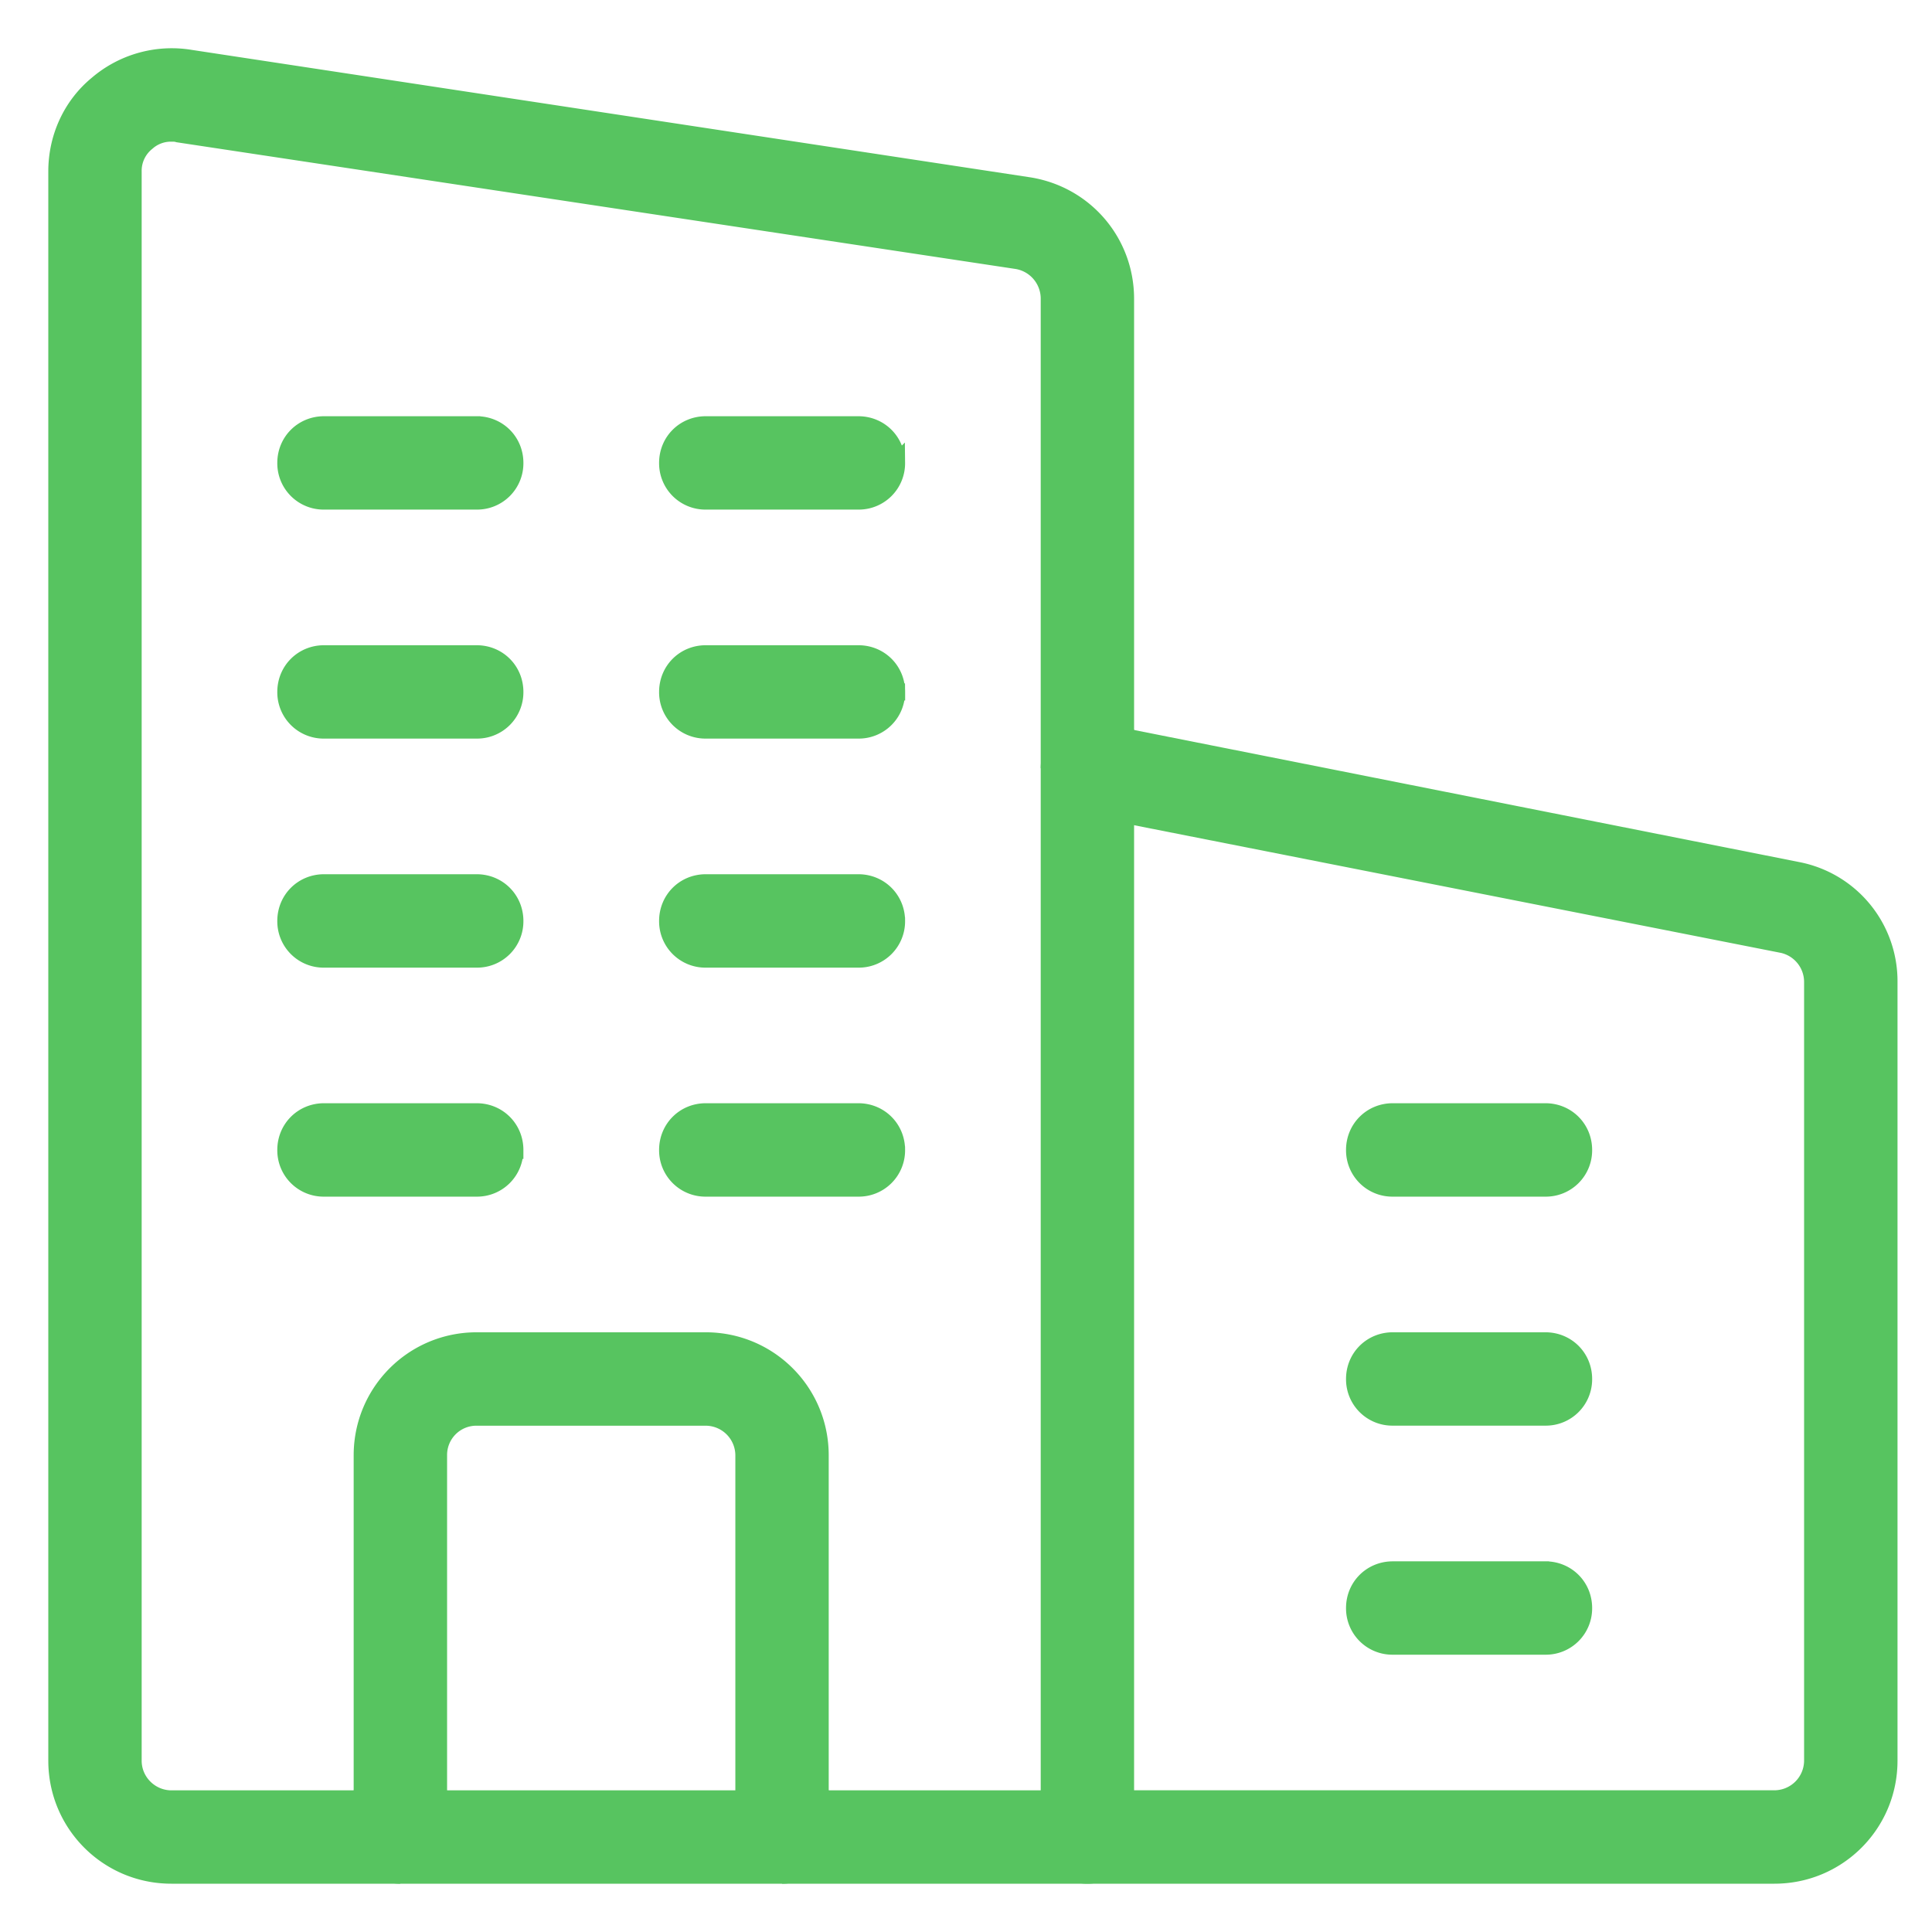 <svg width="34" height="34" fill="none" xmlns="http://www.w3.org/2000/svg"><path d="M19.808 12.97l11.836 2.35a1.985 1.985 0 011.599 1.962v13.703c0 1.115-.9 2.015-2.016 2.015h-12.09a.665.665 0 00.671-.672v-.672h11.42a.674.674 0 00.671-.671V17.282a.675.675 0 00-.524-.659L19.808 14.34v-1.37z" fill="#57C460" stroke="#57C460" stroke-width=".3"/><path d="M27.197 19.565c.376 0 .672.296.672.672a.665.665 0 01-.672.672H24.51a.665.665 0 01-.672-.672c0-.376.296-.672.672-.672h2.687zm0 4.031c.376 0 .672.295.672.671a.665.665 0 01-.672.672H24.51a.665.665 0 01-.672-.672c0-.376.296-.671.672-.671h2.687zm0 4.031c.376 0 .672.295.672.671a.665.665 0 01-.672.672H24.51a.665.665 0 01-.672-.672c0-.376.296-.671.672-.671h2.687zm-7.389 4.701a.665.665 0 01-.672.672.665.665 0 01-.671-.672V13.52c0-.201.094-.39.241-.524a.706.706 0 01.565-.134l.537.107v19.359z" fill="#57C460" stroke="#57C460" stroke-width=".3"/><path d="M18.465 31.657v.671c0 .377.295.672.672.672h-5.374a.665.665 0 00.671-.672v-.671h4.03zM15.106 7.475c.376 0 .672.295.672.671a.665.665 0 01-.672.672H12.42a.665.665 0 01-.671-.672c0-.376.295-.671.671-.671h2.687zm.672 4.702a.665.665 0 01-.672.671H12.42a.665.665 0 01-.671-.671c0-.377.295-.672.671-.672h2.687c.376 0 .672.295.672.672zm-.672 3.358c.376 0 .672.296.672.672a.665.665 0 01-.672.672H12.42a.665.665 0 01-.671-.672c0-.376.295-.672.671-.672h2.687zm0 4.03c.376 0 .672.296.672.672a.665.665 0 01-.672.672H12.42a.665.665 0 01-.671-.672c0-.376.295-.672.671-.672h2.687zm-6.046.672a.665.665 0 01-.671.672H5.702a.665.665 0 01-.672-.672c0-.376.296-.672.672-.672h2.687c.376 0 .672.296.672.672zM8.389 7.475c.376 0 .672.295.672.671a.665.665 0 01-.672.672H5.702a.665.665 0 01-.672-.672c0-.376.296-.671.672-.671h2.687zm0 4.03c.376 0 .672.295.672.672a.665.665 0 01-.672.671H5.702a.665.665 0 01-.672-.671c0-.377.296-.672.672-.672h2.687zm0 4.03c.376 0 .672.296.672.672a.665.665 0 01-.672.672H5.702a.665.665 0 01-.672-.672c0-.376.296-.672.672-.672h2.687zm4.702 10.075a.674.674 0 00-.672-.67H8.39a.665.665 0 00-.672.67v6.046H6.374v-6.045c0-1.115.9-2.015 2.015-2.015h4.03c1.115 0 2.015.9 2.015 2.015v6.045h-1.343v-6.045z" fill="#57C460" stroke="#57C460" stroke-width=".3"/><path d="M7.717 31.657h6.717v.671a.665.665 0 01-.671.672H7.045a.665.665 0 01-.671-.672v-.671h1.343z" fill="#57C460" stroke="#57C460" stroke-width=".3"/><path d="M3.351 1.026L18.115 3.27c.981.16 1.693.994 1.693 1.988v7.711l-.537-.107a.706.706 0 00-.565.134.714.714 0 00-.241.524V5.258a.68.68 0 00-.564-.672L3.136 2.356c-.04-.013-.08-.013-.12-.013a.634.634 0 00-.43.16.642.642 0 00-.243.511v27.97c0 .377.31.673.672.673h3.359v.671c0 .376.295.672.671.672h-4.03C1.9 33 1 32.1 1 30.985V3.015c0-.592.255-1.156.712-1.532a2.017 2.017 0 011.639-.457z" fill="#57C460" stroke="#57C460" stroke-width=".3"/></svg>